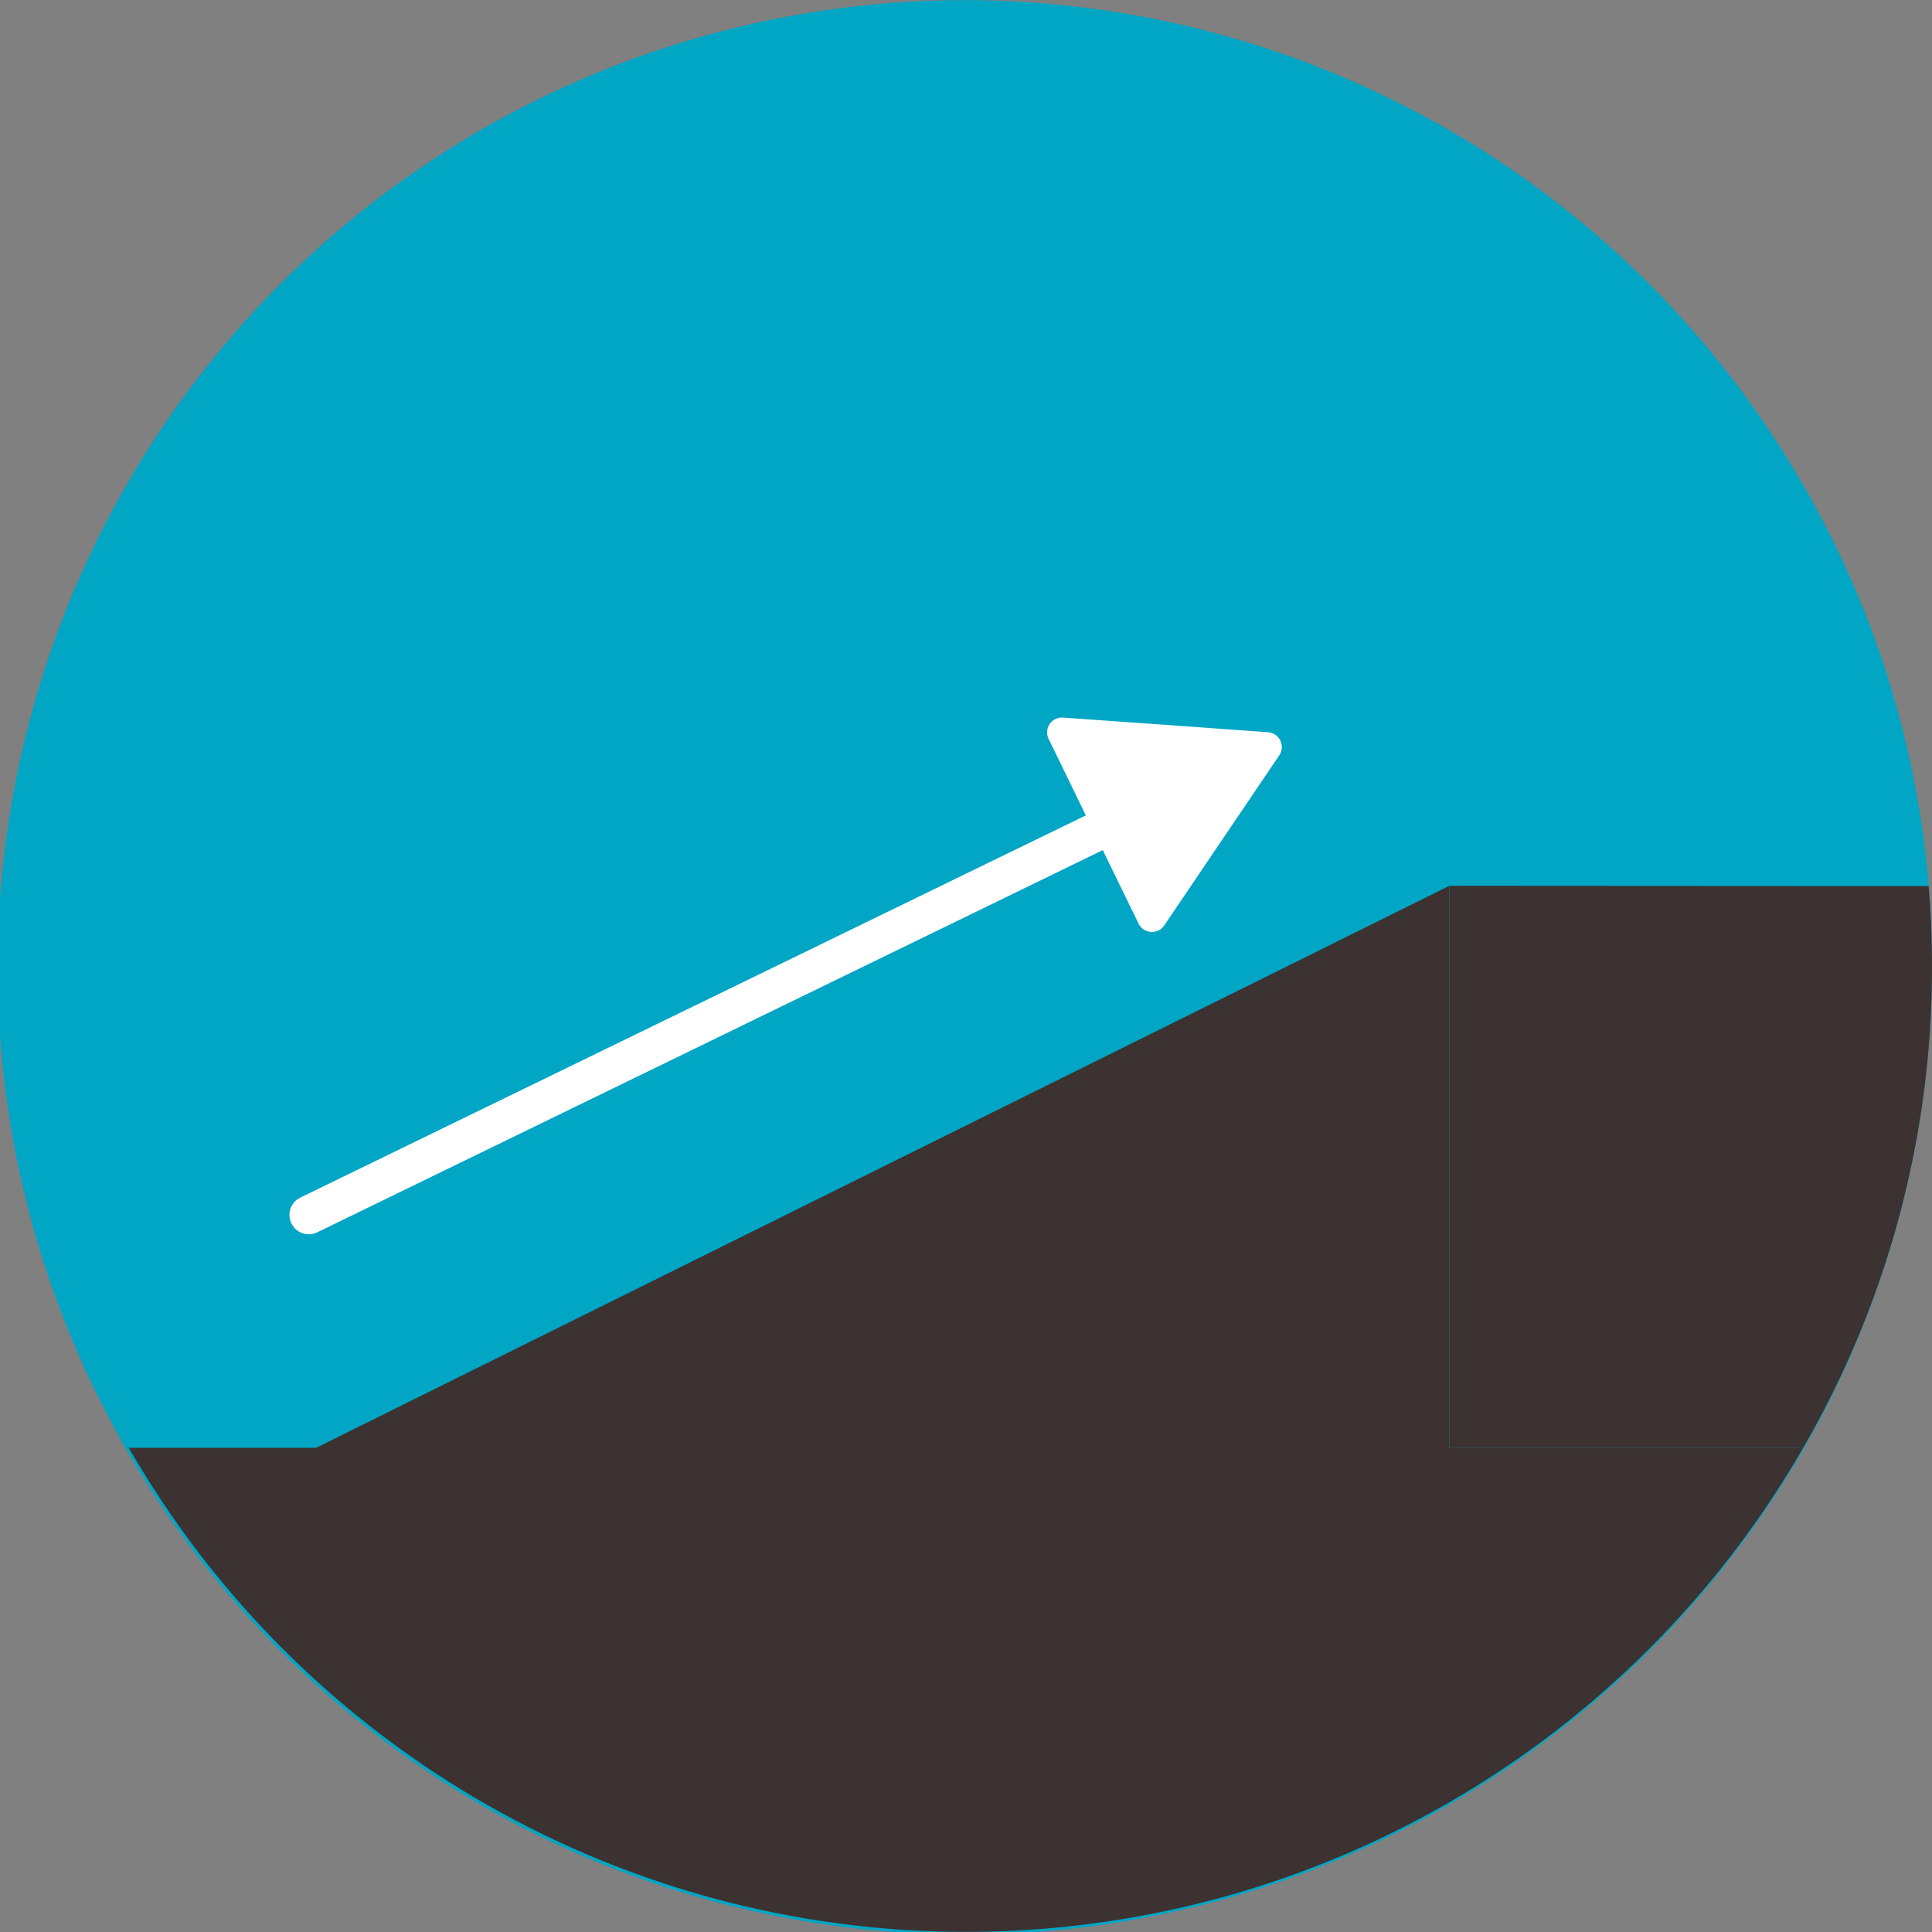 <svg xmlns="http://www.w3.org/2000/svg" width="50" height="50" viewBox="0 0 50 50">
  <rect x="0" y="0" width="50" height="50" fill="#808080" stroke="none"/>
  <g id="Grupo_1000" data-name="Grupo 1000" transform="translate(-62.027 -276)">
    <path id="Caminho_218" data-name="Caminho 218" d="M180.527,32.324a25.031,25.031,0,1,1-3.361-12.5A24.8,24.8,0,0,1,180.527,32.324Z" transform="translate(-68.5 268.683)" fill="#00a6c4"/>
    <path id="Caminho_221" data-name="Caminho 221" d="M170.5,24.174q.086,1.027.086,2.075a24.8,24.8,0,0,1-3.333,12.463H158.1V24.167" transform="translate(-58.56 274.758)" fill="#3b3231"/>
    <path id="Caminho_222" data-name="Caminho 222" d="M167.154,38.711V24.167L137.827,38.711h-4.85a25,25,0,0,0,43.333,0Z" transform="translate(-67.617 274.758)" fill="#3b3231"/>
    <line id="Linha_17" data-name="Linha 17" x1="22.564" y2="10.979" transform="translate(70.018 296.464)" fill="none" stroke="#fff" stroke-linecap="round" stroke-miterlimit="10" stroke-width="1"/>
    <path id="Caminho_229" data-name="Caminho 229" d="M156.161,21.345a.384.384,0,0,1,.291.6l-1.488,2.2-1.488,2.2a.385.385,0,0,1-.664-.046l-1.165-2.392-1.163-2.39a.384.384,0,0,1,.373-.551l2.653.188Z" transform="translate(-61.319 273.605)" fill="#fff"/>
  </g>
</svg>
